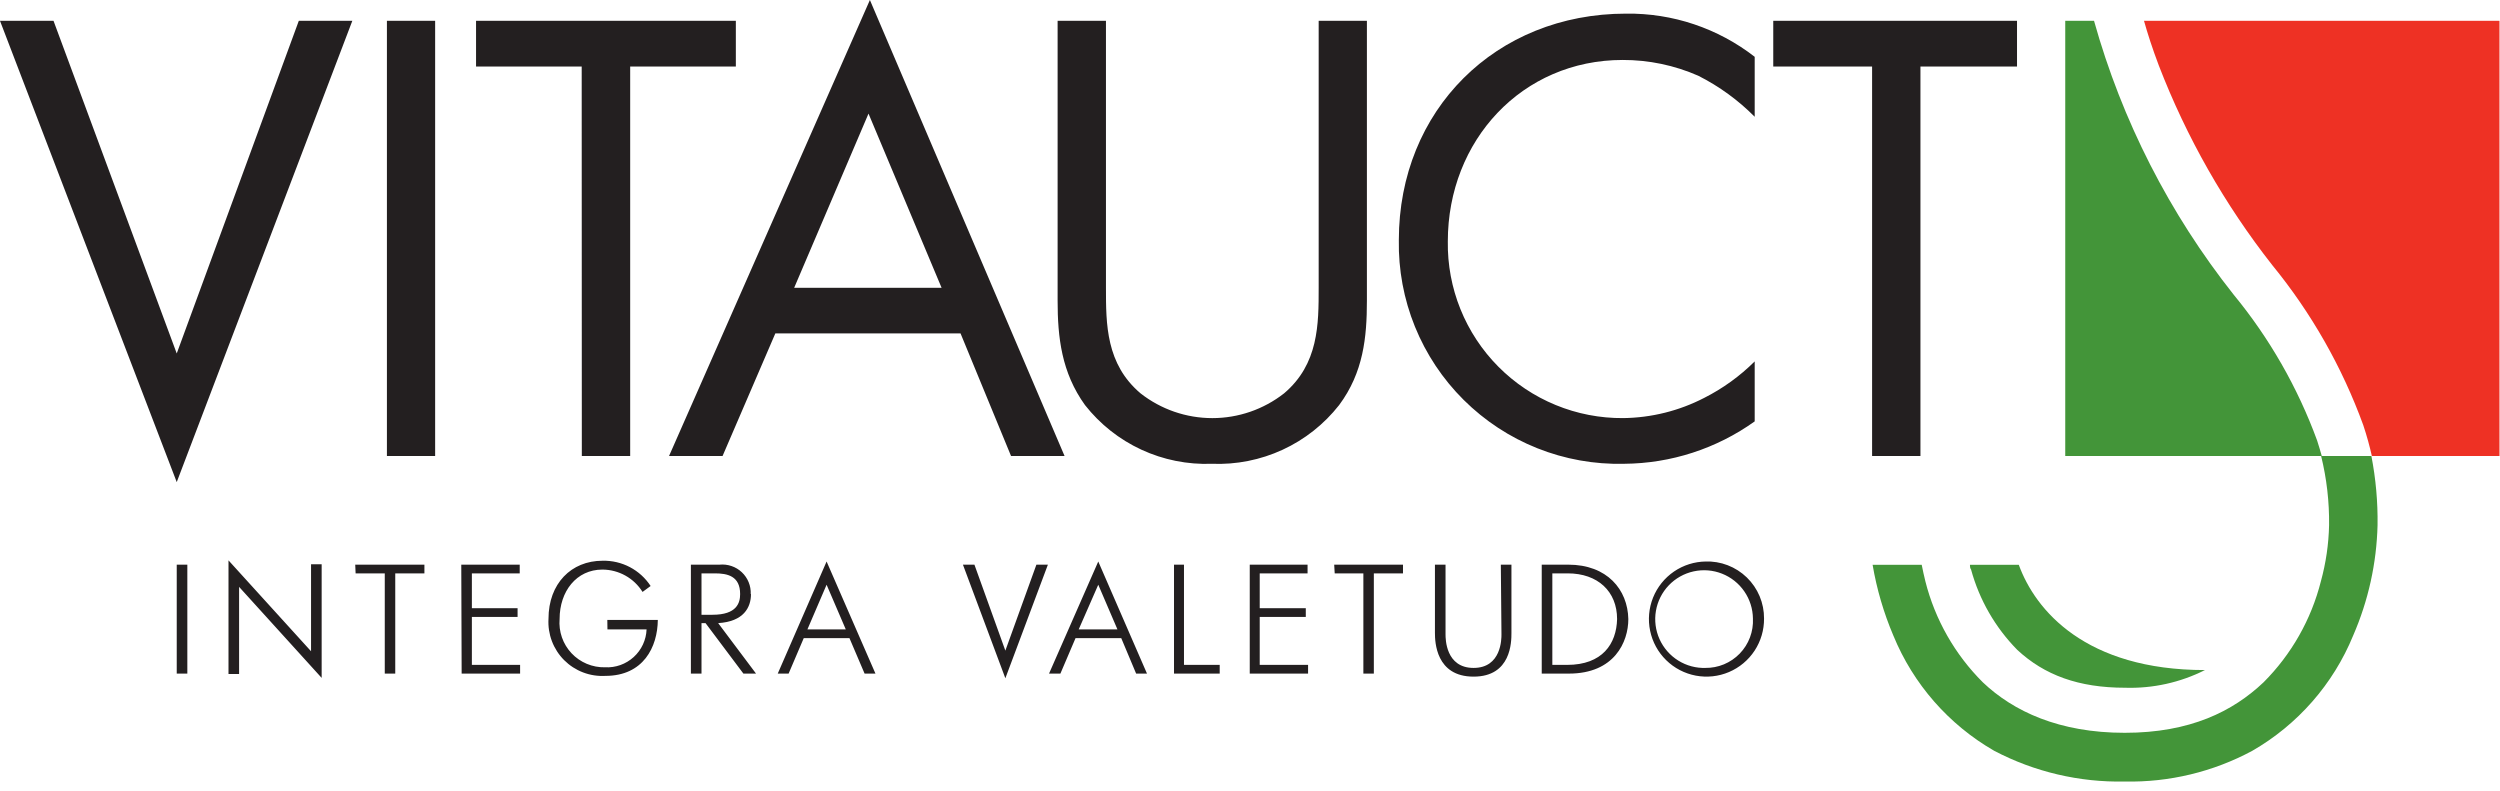 <svg width="196" height="62" viewBox="0 0 196 62" fill="none" xmlns="http://www.w3.org/2000/svg">
<path d="M175.118 23.1C170.08 16.742 166.359 9.444 164.172 1.633H161.915V35.748H182.026C181.917 35.362 181.798 34.956 181.66 34.531C180.139 30.379 177.927 26.514 175.118 23.1ZM158.154 50.95C160.282 52.929 162.964 53.919 166.606 53.919C168.778 53.987 170.931 53.51 172.871 52.533C163.509 52.533 159.57 47.852 158.273 44.279H154.443C154.443 44.408 154.443 44.527 154.532 44.655C155.181 47.029 156.428 49.196 158.154 50.95ZM185.866 35.748H181.976C182.413 37.522 182.622 39.345 182.6 41.172C182.569 42.66 182.352 44.14 181.957 45.576C181.2 48.572 179.647 51.307 177.463 53.493C175.059 55.77 171.713 57.452 166.577 57.452C161.44 57.452 157.848 55.77 155.453 53.493C153.263 51.31 151.706 48.574 150.949 45.576C150.831 45.12 150.752 44.705 150.662 44.279H146.812C147.136 46.184 147.681 48.044 148.436 49.822C149.997 53.632 152.783 56.815 156.353 58.867C159.504 60.517 163.021 61.344 166.577 61.272C170.06 61.345 173.504 60.517 176.573 58.867C180.143 56.815 182.929 53.632 184.49 49.822C185.678 47.088 186.327 44.151 186.4 41.172C186.426 39.352 186.263 37.534 185.916 35.748H185.866Z" fill="#439539"/>
<path d="M168.09 1.633C168.367 2.623 168.743 3.791 169.248 5.127C171.418 10.759 174.417 16.036 178.145 20.784C181.212 24.536 183.624 28.779 185.281 33.333C185.568 34.194 185.786 35.006 185.954 35.748H195.96V1.633H168.09Z" fill="#EE3124"/>
<path d="M60.787 26.138H75.306L79.265 35.748H83.461L68.2 0L52.454 35.748H56.65L60.787 26.138ZM68.091 8.907L73.822 22.565H62.262L68.091 8.907ZM107.165 23.584V1.633H103.384V22.555C103.384 25.416 103.384 28.543 100.672 30.839C99.066 32.097 97.085 32.78 95.046 32.78C93.006 32.78 91.025 32.097 89.419 30.839C86.707 28.543 86.707 25.416 86.707 22.555V1.633H82.917V23.575C82.917 26.445 83.224 29.206 85.065 31.759C86.242 33.257 87.756 34.455 89.485 35.255C91.214 36.055 93.108 36.434 95.011 36.361C96.92 36.439 98.819 36.062 100.553 35.262C102.288 34.462 103.807 33.261 104.987 31.759C106.888 29.206 107.165 26.445 107.165 23.575V23.584ZM27.622 1.633H23.426L13.856 27.712L4.196 1.633H0L13.856 37.797L27.622 1.633ZM30.334 35.748H34.115V1.633H30.334V35.748ZM127.325 36.361C131.001 36.336 134.579 35.175 137.568 33.036V28.335C136.407 29.491 135.071 30.456 133.609 31.195C131.647 32.209 129.474 32.751 127.265 32.779C125.446 32.794 123.643 32.444 121.961 31.752C120.278 31.06 118.752 30.038 117.47 28.747C116.188 27.456 115.178 25.922 114.497 24.235C113.817 22.548 113.481 20.742 113.509 18.923C113.509 11.005 119.338 4.701 127.216 4.701C129.257 4.696 131.276 5.117 133.144 5.938C134.783 6.765 136.277 7.851 137.568 9.155V4.454C134.688 2.214 131.131 1.02 127.483 1.069C117.26 1.069 109.669 8.64 109.669 18.824C109.628 21.148 110.057 23.455 110.931 25.609C111.805 27.762 113.105 29.716 114.753 31.354C116.402 32.992 118.364 34.281 120.523 35.141C122.681 36.001 124.992 36.417 127.315 36.361H127.325ZM45.615 35.748H49.406V5.216H57.69V1.633H37.322V5.216H45.605L45.615 35.748ZM139.023 1.633V5.216H146.772V35.748H150.563V5.216H158.134V1.633H139.023ZM58.857 46.575C58.87 46.257 58.815 45.94 58.694 45.645C58.574 45.35 58.392 45.084 58.16 44.865C57.929 44.647 57.653 44.48 57.351 44.378C57.05 44.275 56.73 44.238 56.413 44.269H54.166V52.81H54.998V48.852H55.314L58.283 52.81H59.273L56.304 48.852C58.303 48.733 58.877 47.624 58.877 46.575H58.857ZM54.998 48.198V44.952H56.047C57.036 44.952 58.026 45.16 58.026 46.575C58.026 47.258 57.779 48.198 55.859 48.198H54.998ZM36.193 52.81H40.776V52.127H36.995V48.367H40.578V47.684H36.995V44.952H40.746V44.269H36.164L36.193 52.81ZM27.88 44.952H30.166V52.81H30.988V44.952H33.274V44.269H27.85L27.88 44.952ZM13.856 52.81H14.687V44.269H13.856V52.81ZM24.386 51.059L17.914 43.933V52.84H18.745V46.011L25.218 53.147V44.24H24.386V51.059ZM47.624 49.346H50.692C50.676 49.756 50.578 50.158 50.405 50.53C50.232 50.901 49.987 51.235 49.684 51.511C49.382 51.787 49.027 52 48.641 52.139C48.255 52.277 47.846 52.337 47.436 52.316C46.946 52.327 46.458 52.235 46.005 52.045C45.553 51.856 45.145 51.573 44.809 51.216C44.472 50.858 44.215 50.434 44.054 49.97C43.893 49.506 43.831 49.014 43.873 48.525C43.873 46.367 45.19 44.655 47.228 44.655C47.858 44.657 48.478 44.819 49.028 45.125C49.579 45.431 50.042 45.873 50.376 46.407L51.009 45.942C50.601 45.318 50.041 44.809 49.381 44.462C48.721 44.116 47.983 43.944 47.238 43.962C44.784 43.962 43.002 45.754 43.002 48.515C42.967 49.111 43.057 49.708 43.269 50.266C43.48 50.825 43.807 51.332 44.229 51.755C44.651 52.177 45.157 52.506 45.715 52.718C46.273 52.931 46.87 53.023 47.466 52.989C50.435 52.989 51.553 50.732 51.573 48.604H47.614L47.624 49.346ZM104.641 44.952H106.888V52.81H107.709V44.952H109.995V44.269H104.601L104.641 44.952ZM123 44.269H120.872V52.81H123C126.573 52.81 127.661 50.326 127.661 48.535C127.612 46.219 125.999 44.269 122.95 44.269H123ZM122.911 52.127H121.703V44.952H122.911C125.256 44.952 126.78 46.358 126.78 48.535C126.731 50.475 125.632 52.127 122.861 52.127H122.911ZM60.975 52.81H61.827L63.014 50.029H66.597L67.784 52.81H68.636L64.805 44.022L60.975 52.81ZM63.301 49.346L64.805 45.843L66.31 49.346H63.301ZM133.738 44.022C132.846 44.032 131.977 44.306 131.24 44.809C130.504 45.313 129.933 46.023 129.6 46.851C129.268 47.679 129.188 48.587 129.371 49.46C129.553 50.333 129.991 51.133 130.628 51.757C131.265 52.382 132.073 52.803 132.95 52.969C133.826 53.135 134.732 53.037 135.553 52.688C136.374 52.339 137.074 51.754 137.563 51.008C138.051 50.262 138.308 49.387 138.301 48.495C138.305 47.895 138.188 47.3 137.956 46.746C137.724 46.192 137.382 45.691 136.951 45.273C136.52 44.855 136.008 44.528 135.448 44.313C134.887 44.098 134.289 43.999 133.689 44.022H133.738ZM133.738 52.365C132.977 52.392 132.225 52.193 131.578 51.79C130.931 51.388 130.419 50.803 130.106 50.108C129.794 49.413 129.696 48.641 129.825 47.891C129.953 47.14 130.303 46.445 130.828 45.894C131.354 45.343 132.032 44.961 132.776 44.797C133.52 44.633 134.296 44.695 135.004 44.974C135.713 45.253 136.322 45.737 136.754 46.365C137.186 46.992 137.421 47.734 137.43 48.495C137.454 48.999 137.375 49.502 137.197 49.974C137.02 50.446 136.747 50.877 136.396 51.24C136.046 51.602 135.625 51.889 135.159 52.083C134.693 52.276 134.193 52.372 133.689 52.365H133.738ZM117.715 49.742C117.715 50.079 117.715 52.365 115.528 52.365C113.34 52.365 113.33 50.079 113.33 49.742V44.269H112.499V49.623C112.499 50.316 112.568 53.048 115.528 53.048C118.487 53.048 118.497 50.316 118.497 49.623V44.269H117.665L117.715 49.742ZM97.98 52.81H102.553V52.127H98.762V48.367H102.374V47.684H98.762V44.952H102.513V44.269H97.98V52.81ZM78.82 51.009L76.395 44.269H75.494L78.82 53.176L82.155 44.269H81.254L78.82 51.009ZM82.244 52.81H83.135L84.322 50.029H87.905L89.073 52.81H89.924L86.104 44.022L82.244 52.81ZM84.57 49.346L86.104 45.843L87.608 49.346H84.57ZM92.824 44.269H92.042V52.81H95.625V52.127H92.824V44.269Z" fill="#231F20"/>
</svg>
